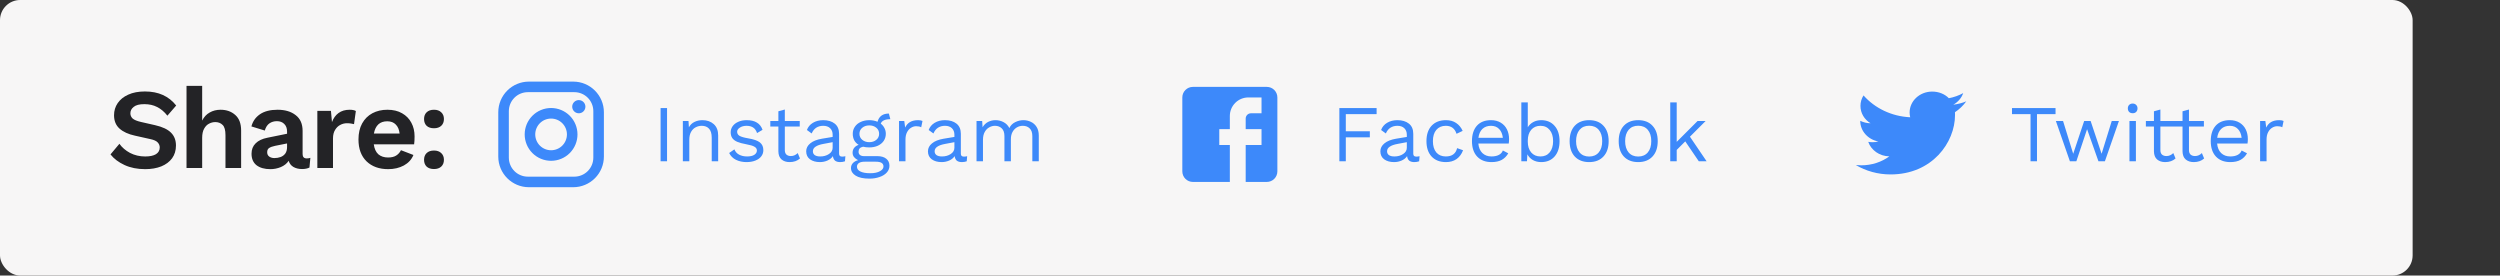 <svg width="372" height="41" viewBox="0 0 372 41" fill="none" xmlns="http://www.w3.org/2000/svg">
<rect x="0" y="0" width="372" height="41" fill="#333333" stroke="none"/>
<rect width="359" height="41" rx="3" fill="#F7F6F6"/>
<path d="M78.702 12.143H85.302C87.816 12.143 89.859 14.186 89.859 16.7V23.3C89.859 24.509 89.379 25.668 88.524 26.522C87.669 27.377 86.51 27.857 85.302 27.857H78.702C76.187 27.857 74.144 25.814 74.144 23.3V16.7C74.144 15.491 74.625 14.332 75.479 13.478C76.334 12.623 77.493 12.143 78.702 12.143ZM78.544 13.714C77.794 13.714 77.075 14.012 76.544 14.543C76.014 15.073 75.716 15.793 75.716 16.543V23.457C75.716 25.021 76.981 26.286 78.544 26.286H85.459C86.209 26.286 86.928 25.988 87.459 25.457C87.989 24.927 88.287 24.207 88.287 23.457V16.543C88.287 14.979 87.022 13.714 85.459 13.714H78.544ZM86.127 14.893C86.387 14.893 86.637 14.996 86.821 15.181C87.005 15.365 87.109 15.614 87.109 15.875C87.109 16.135 87.005 16.385 86.821 16.569C86.637 16.754 86.387 16.857 86.127 16.857C85.866 16.857 85.616 16.754 85.432 16.569C85.248 16.385 85.144 16.135 85.144 15.875C85.144 15.614 85.248 15.365 85.432 15.181C85.616 14.996 85.866 14.893 86.127 14.893ZM82.002 16.071C83.044 16.071 84.043 16.485 84.78 17.222C85.516 17.959 85.93 18.958 85.93 20C85.93 21.042 85.516 22.041 84.78 22.778C84.043 23.515 83.044 23.928 82.002 23.928C80.96 23.928 79.96 23.515 79.224 22.778C78.487 22.041 78.073 21.042 78.073 20C78.073 18.958 78.487 17.959 79.224 17.222C79.96 16.485 80.96 16.071 82.002 16.071ZM82.002 17.643C81.376 17.643 80.777 17.891 80.335 18.333C79.893 18.775 79.644 19.375 79.644 20C79.644 20.625 79.893 21.225 80.335 21.667C80.777 22.109 81.376 22.357 82.002 22.357C82.627 22.357 83.226 22.109 83.668 21.667C84.111 21.225 84.359 20.625 84.359 20C84.359 19.375 84.111 18.775 83.668 18.333C83.226 17.891 82.627 17.643 82.002 17.643Z" fill="#3D89FA"/>
<path d="M99.256 24H98.296V16.08H99.256V24ZM104.524 17.88C105.204 17.88 105.764 18.076 106.204 18.468C106.644 18.86 106.864 19.424 106.864 20.16V24H105.904V20.496C105.904 19.872 105.768 19.42 105.496 19.14C105.232 18.86 104.876 18.72 104.428 18.72C104.108 18.72 103.808 18.792 103.528 18.936C103.248 19.072 103.016 19.3 102.832 19.62C102.656 19.932 102.568 20.328 102.568 20.808V24H101.608V18H102.448L102.508 18.936C102.708 18.576 102.984 18.312 103.336 18.144C103.688 17.968 104.084 17.88 104.524 17.88ZM111.078 24.12C110.502 24.12 109.982 24.008 109.518 23.784C109.054 23.552 108.714 23.212 108.498 22.764L109.278 22.224C109.414 22.576 109.65 22.84 109.986 23.016C110.322 23.192 110.718 23.28 111.174 23.28C111.646 23.28 112.006 23.196 112.254 23.028C112.502 22.86 112.626 22.648 112.626 22.392C112.626 22.16 112.51 21.976 112.278 21.84C112.046 21.696 111.638 21.572 111.054 21.468C110.478 21.364 110.022 21.24 109.686 21.096C109.35 20.944 109.106 20.756 108.954 20.532C108.802 20.3 108.726 20.016 108.726 19.68C108.726 19.352 108.822 19.052 109.014 18.78C109.206 18.508 109.482 18.292 109.842 18.132C110.202 17.964 110.618 17.88 111.09 17.88C111.73 17.88 112.242 18 112.626 18.24C113.018 18.472 113.298 18.832 113.466 19.32L112.65 19.8C112.522 19.416 112.326 19.14 112.062 18.972C111.806 18.804 111.482 18.72 111.09 18.72C110.698 18.72 110.366 18.808 110.094 18.984C109.822 19.16 109.686 19.364 109.686 19.596C109.686 19.86 109.802 20.064 110.034 20.208C110.274 20.352 110.698 20.476 111.306 20.58C112.138 20.716 112.726 20.92 113.07 21.192C113.414 21.464 113.586 21.848 113.586 22.344C113.586 22.688 113.482 22.996 113.274 23.268C113.074 23.532 112.782 23.74 112.398 23.892C112.022 24.044 111.582 24.12 111.078 24.12ZM119.038 23.58C118.638 23.94 118.122 24.12 117.49 24.12C117.002 24.12 116.602 23.988 116.29 23.724C115.986 23.46 115.83 23.056 115.822 22.512V18.828H114.622V18H115.822V16.56L116.782 16.296V18H119.002V18.828H116.782V22.344C116.782 22.632 116.862 22.852 117.022 23.004C117.19 23.148 117.41 23.22 117.682 23.22C118.066 23.22 118.406 23.072 118.702 22.776L119.038 23.58ZM125.313 23.304C125.473 23.304 125.633 23.284 125.793 23.244L125.733 24C125.509 24.08 125.269 24.12 125.013 24.12C124.701 24.12 124.453 24.052 124.269 23.916C124.093 23.78 123.981 23.552 123.933 23.232C123.749 23.512 123.477 23.732 123.117 23.892C122.765 24.044 122.393 24.12 122.001 24.12C121.409 24.12 120.921 23.984 120.537 23.712C120.153 23.432 119.961 23.032 119.961 22.512C119.961 22.056 120.161 21.664 120.561 21.336C120.961 21 121.541 20.768 122.301 20.64L123.897 20.376V20.04C123.897 19.64 123.773 19.32 123.525 19.08C123.277 18.84 122.933 18.72 122.493 18.72C122.093 18.72 121.745 18.816 121.449 19.008C121.161 19.2 120.937 19.484 120.777 19.86L120.069 19.344C120.229 18.896 120.525 18.54 120.957 18.276C121.397 18.012 121.909 17.88 122.493 17.88C123.205 17.88 123.777 18.052 124.209 18.396C124.641 18.74 124.857 19.248 124.857 19.92V22.872C124.857 23.016 124.893 23.124 124.965 23.196C125.037 23.268 125.153 23.304 125.313 23.304ZM122.049 23.28C122.553 23.28 122.985 23.16 123.345 22.92C123.713 22.68 123.897 22.368 123.897 21.984V21.156L122.553 21.408C122.017 21.504 121.617 21.644 121.353 21.828C121.089 22.004 120.957 22.232 120.957 22.512C120.957 22.76 121.053 22.952 121.245 23.088C121.437 23.216 121.705 23.28 122.049 23.28ZM130.538 23.232C131.106 23.232 131.55 23.36 131.87 23.616C132.19 23.872 132.35 24.22 132.35 24.66C132.35 25.044 132.218 25.38 131.954 25.668C131.69 25.964 131.33 26.188 130.874 26.34C130.426 26.5 129.93 26.58 129.386 26.58C128.474 26.58 127.786 26.432 127.322 26.136C126.858 25.848 126.626 25.468 126.626 24.996C126.626 24.724 126.718 24.484 126.902 24.276C127.094 24.068 127.354 23.92 127.682 23.832C127.434 23.712 127.234 23.56 127.082 23.376C126.938 23.192 126.866 22.976 126.866 22.728C126.866 22.432 126.946 22.188 127.106 21.996C127.266 21.796 127.486 21.648 127.766 21.552C127.478 21.376 127.258 21.148 127.106 20.868C126.962 20.58 126.89 20.26 126.89 19.908C126.89 19.516 126.994 19.168 127.202 18.864C127.41 18.552 127.702 18.312 128.078 18.144C128.454 17.968 128.878 17.88 129.35 17.88C129.798 17.88 130.206 17.96 130.574 18.12C130.798 17.304 131.362 16.896 132.266 16.896L132.482 17.736C131.698 17.736 131.222 17.956 131.054 18.396C131.294 18.58 131.478 18.8 131.606 19.056C131.742 19.312 131.81 19.596 131.81 19.908C131.81 20.3 131.706 20.652 131.498 20.964C131.29 21.268 130.998 21.508 130.622 21.684C130.246 21.852 129.822 21.936 129.35 21.936C128.998 21.936 128.69 21.9 128.426 21.828C128.186 21.884 128.014 21.972 127.91 22.092C127.806 22.212 127.754 22.376 127.754 22.584C127.754 22.792 127.826 22.952 127.97 23.064C128.114 23.176 128.306 23.232 128.546 23.232H130.538ZM129.35 18.66C128.934 18.66 128.586 18.776 128.306 19.008C128.026 19.24 127.886 19.54 127.886 19.908C127.886 20.276 128.026 20.576 128.306 20.808C128.586 21.04 128.934 21.156 129.35 21.156C129.766 21.156 130.114 21.04 130.394 20.808C130.674 20.576 130.814 20.276 130.814 19.908C130.814 19.54 130.674 19.24 130.394 19.008C130.114 18.776 129.766 18.66 129.35 18.66ZM129.494 25.776C130.102 25.776 130.582 25.676 130.934 25.476C131.286 25.284 131.462 25.048 131.462 24.768C131.462 24.536 131.37 24.36 131.186 24.24C131.01 24.12 130.706 24.06 130.274 24.06H128.666C128.298 24.06 128.014 24.124 127.814 24.252C127.614 24.388 127.514 24.572 127.514 24.804C127.514 25.108 127.682 25.344 128.018 25.512C128.354 25.688 128.846 25.776 129.494 25.776ZM136.608 17.88C136.896 17.88 137.116 17.92 137.268 18L137.076 18.936C136.884 18.832 136.632 18.78 136.32 18.78C136.064 18.78 135.812 18.856 135.564 19.008C135.324 19.152 135.124 19.376 134.964 19.68C134.812 19.976 134.736 20.336 134.736 20.76V24H133.776V18H134.556L134.688 18.984C135.024 18.248 135.664 17.88 136.608 17.88ZM143.431 23.304C143.591 23.304 143.751 23.284 143.911 23.244L143.851 24C143.627 24.08 143.387 24.12 143.131 24.12C142.819 24.12 142.571 24.052 142.387 23.916C142.211 23.78 142.099 23.552 142.051 23.232C141.867 23.512 141.595 23.732 141.235 23.892C140.883 24.044 140.511 24.12 140.119 24.12C139.527 24.12 139.039 23.984 138.655 23.712C138.271 23.432 138.079 23.032 138.079 22.512C138.079 22.056 138.279 21.664 138.679 21.336C139.079 21 139.659 20.768 140.419 20.64L142.015 20.376V20.04C142.015 19.64 141.891 19.32 141.643 19.08C141.395 18.84 141.051 18.72 140.611 18.72C140.211 18.72 139.863 18.816 139.567 19.008C139.279 19.2 139.055 19.484 138.895 19.86L138.187 19.344C138.347 18.896 138.643 18.54 139.075 18.276C139.515 18.012 140.027 17.88 140.611 17.88C141.323 17.88 141.895 18.052 142.327 18.396C142.759 18.74 142.975 19.248 142.975 19.92V22.872C142.975 23.016 143.011 23.124 143.083 23.196C143.155 23.268 143.271 23.304 143.431 23.304ZM140.167 23.28C140.671 23.28 141.103 23.16 141.463 22.92C141.831 22.68 142.015 22.368 142.015 21.984V21.156L140.671 21.408C140.135 21.504 139.735 21.644 139.471 21.828C139.207 22.004 139.075 22.232 139.075 22.512C139.075 22.76 139.171 22.952 139.363 23.088C139.555 23.216 139.823 23.28 140.167 23.28ZM152.279 17.88C152.679 17.88 153.051 17.964 153.395 18.132C153.747 18.292 154.031 18.544 154.247 18.888C154.463 19.232 154.571 19.656 154.571 20.16V24H153.611V20.256C153.611 19.736 153.479 19.352 153.215 19.104C152.959 18.848 152.619 18.72 152.195 18.72C151.875 18.72 151.579 18.8 151.307 18.96C151.043 19.112 150.827 19.34 150.659 19.644C150.499 19.94 150.419 20.296 150.419 20.712V24H149.459V20.256C149.459 19.736 149.327 19.352 149.063 19.104C148.807 18.848 148.467 18.72 148.043 18.72C147.755 18.72 147.475 18.796 147.203 18.948C146.931 19.092 146.707 19.32 146.531 19.632C146.355 19.944 146.267 20.332 146.267 20.796V24H145.307V18H146.147L146.207 18.936C146.415 18.584 146.687 18.32 147.023 18.144C147.367 17.968 147.735 17.88 148.127 17.88C148.567 17.88 148.971 17.98 149.339 18.18C149.715 18.38 149.999 18.672 150.191 19.056C150.367 18.672 150.655 18.38 151.055 18.18C151.455 17.98 151.863 17.88 152.279 17.88Z" fill="#3D89FA"/>
<path d="M177.501 12.929H188.501C188.918 12.929 189.318 13.094 189.612 13.389C189.907 13.684 190.073 14.083 190.073 14.5V25.5C190.073 25.917 189.907 26.317 189.612 26.611C189.318 26.906 188.918 27.072 188.501 27.072H177.501C177.084 27.072 176.685 26.906 176.39 26.611C176.095 26.317 175.93 25.917 175.93 25.5V14.5C175.93 14.083 176.095 13.684 176.39 13.389C176.685 13.094 177.084 12.929 177.501 12.929ZM187.715 14.5H185.751C185.022 14.5 184.322 14.79 183.807 15.306C183.291 15.821 183.001 16.521 183.001 17.25V19.214H181.43V21.572H183.001V27.072H185.358V21.572H187.715V19.214H185.358V17.643C185.358 17.435 185.441 17.235 185.588 17.087C185.736 16.94 185.936 16.857 186.144 16.857H187.715V14.5Z" fill="#3D89FA"/>
<path d="M200.256 16.98V19.536H203.832V20.436H200.256V24H199.296V16.08H200.256H204.84V16.98H200.256ZM210.751 23.304C210.911 23.304 211.071 23.284 211.231 23.244L211.171 24C210.947 24.08 210.707 24.12 210.451 24.12C210.139 24.12 209.891 24.052 209.707 23.916C209.531 23.78 209.419 23.552 209.371 23.232C209.187 23.512 208.915 23.732 208.555 23.892C208.203 24.044 207.831 24.12 207.439 24.12C206.847 24.12 206.359 23.984 205.975 23.712C205.591 23.432 205.399 23.032 205.399 22.512C205.399 22.056 205.599 21.664 205.999 21.336C206.399 21 206.979 20.768 207.739 20.64L209.335 20.376V20.04C209.335 19.64 209.211 19.32 208.963 19.08C208.715 18.84 208.371 18.72 207.931 18.72C207.531 18.72 207.183 18.816 206.887 19.008C206.599 19.2 206.375 19.484 206.215 19.86L205.507 19.344C205.667 18.896 205.963 18.54 206.395 18.276C206.835 18.012 207.347 17.88 207.931 17.88C208.643 17.88 209.215 18.052 209.647 18.396C210.079 18.74 210.295 19.248 210.295 19.92V22.872C210.295 23.016 210.331 23.124 210.403 23.196C210.475 23.268 210.591 23.304 210.751 23.304ZM207.487 23.28C207.991 23.28 208.423 23.16 208.783 22.92C209.151 22.68 209.335 22.368 209.335 21.984V21.156L207.991 21.408C207.455 21.504 207.055 21.644 206.791 21.828C206.527 22.004 206.395 22.232 206.395 22.512C206.395 22.76 206.491 22.952 206.683 23.088C206.875 23.216 207.143 23.28 207.487 23.28ZM215.16 17.88C215.76 17.88 216.264 18.02 216.672 18.3C217.088 18.572 217.412 18.964 217.644 19.476L216.732 19.908C216.476 19.116 215.944 18.72 215.136 18.72C214.536 18.72 214.064 18.924 213.72 19.332C213.384 19.732 213.216 20.288 213.216 21C213.216 21.712 213.384 22.272 213.72 22.68C214.064 23.08 214.536 23.28 215.136 23.28C215.6 23.28 215.972 23.176 216.252 22.968C216.54 22.752 216.728 22.444 216.816 22.044L217.704 22.356C217.496 22.916 217.176 23.352 216.744 23.664C216.312 23.968 215.784 24.12 215.16 24.12C214.256 24.12 213.544 23.844 213.024 23.292C212.512 22.74 212.256 21.976 212.256 21C212.256 20.024 212.512 19.26 213.024 18.708C213.544 18.156 214.256 17.88 215.16 17.88ZM224.549 20.688C224.549 20.912 224.533 21.136 224.501 21.36H219.977C220.033 21.968 220.233 22.44 220.577 22.776C220.929 23.112 221.381 23.28 221.933 23.28C222.373 23.28 222.737 23.204 223.025 23.052C223.321 22.9 223.521 22.68 223.625 22.392L224.429 22.812C224.189 23.236 223.869 23.56 223.469 23.784C223.069 24.008 222.557 24.12 221.933 24.12C221.029 24.12 220.317 23.844 219.797 23.292C219.285 22.74 219.029 21.976 219.029 21C219.029 20.024 219.273 19.26 219.761 18.708C220.257 18.156 220.957 17.88 221.861 17.88C222.421 17.88 222.905 18.004 223.313 18.252C223.721 18.5 224.029 18.836 224.237 19.26C224.445 19.684 224.549 20.16 224.549 20.688ZM221.861 18.72C221.333 18.72 220.905 18.876 220.577 19.188C220.257 19.5 220.061 19.94 219.989 20.508H223.625C223.561 19.948 223.377 19.512 223.073 19.2C222.769 18.88 222.365 18.72 221.861 18.72ZM229.326 17.88C230.166 17.88 230.83 18.16 231.318 18.72C231.814 19.272 232.062 20.032 232.062 21C232.062 21.968 231.814 22.732 231.318 23.292C230.83 23.844 230.166 24.12 229.326 24.12C228.862 24.12 228.446 24.016 228.078 23.808C227.718 23.592 227.45 23.308 227.274 22.956L227.214 24H226.374V15.24H227.334V18.936C227.526 18.616 227.794 18.36 228.138 18.168C228.49 17.976 228.886 17.88 229.326 17.88ZM229.218 23.28C229.802 23.28 230.262 23.076 230.598 22.668C230.934 22.252 231.102 21.696 231.102 21C231.102 20.304 230.934 19.752 230.598 19.344C230.262 18.928 229.802 18.72 229.218 18.72C228.642 18.72 228.182 18.92 227.838 19.32C227.502 19.72 227.334 20.256 227.334 20.928V21.072C227.334 21.744 227.502 22.28 227.838 22.68C228.182 23.08 228.642 23.28 229.218 23.28ZM236.464 17.88C237.368 17.88 238.076 18.156 238.588 18.708C239.108 19.26 239.368 20.024 239.368 21C239.368 21.976 239.108 22.74 238.588 23.292C238.076 23.844 237.368 24.12 236.464 24.12C235.56 24.12 234.848 23.844 234.328 23.292C233.816 22.74 233.56 21.976 233.56 21C233.56 20.024 233.816 19.26 234.328 18.708C234.848 18.156 235.56 17.88 236.464 17.88ZM236.464 18.708C235.856 18.708 235.38 18.912 235.036 19.32C234.692 19.728 234.52 20.288 234.52 21C234.52 21.712 234.692 22.272 235.036 22.68C235.38 23.088 235.856 23.292 236.464 23.292C237.072 23.292 237.548 23.088 237.892 22.68C238.236 22.272 238.408 21.712 238.408 21C238.408 20.288 238.236 19.728 237.892 19.32C237.548 18.912 237.072 18.708 236.464 18.708ZM243.765 17.88C244.669 17.88 245.377 18.156 245.889 18.708C246.409 19.26 246.669 20.024 246.669 21C246.669 21.976 246.409 22.74 245.889 23.292C245.377 23.844 244.669 24.12 243.765 24.12C242.861 24.12 242.149 23.844 241.629 23.292C241.117 22.74 240.861 21.976 240.861 21C240.861 20.024 241.117 19.26 241.629 18.708C242.149 18.156 242.861 17.88 243.765 17.88ZM243.765 18.708C243.157 18.708 242.681 18.912 242.337 19.32C241.993 19.728 241.821 20.288 241.821 21C241.821 21.712 241.993 22.272 242.337 22.68C242.681 23.088 243.157 23.292 243.765 23.292C244.373 23.292 244.849 23.088 245.193 22.68C245.537 22.272 245.709 21.712 245.709 21C245.709 20.288 245.537 19.728 245.193 19.32C244.849 18.912 244.373 18.708 243.765 18.708ZM250.766 21.036L249.494 22.308V24H248.534V15.24H249.494V21.108L252.602 18H253.802L251.462 20.34L253.946 24H252.782L250.766 21.036Z" fill="#3D89FA"/>
<path d="M292.582 15.077C291.977 15.331 291.325 15.498 290.649 15.578C291.34 15.193 291.875 14.584 292.126 13.851C291.474 14.214 290.751 14.468 289.989 14.613C289.368 13.989 288.496 13.627 287.506 13.627C285.66 13.627 284.151 15.019 284.151 16.738C284.151 16.985 284.182 17.224 284.237 17.449C281.44 17.318 278.95 16.078 277.292 14.199C277.001 14.656 276.836 15.193 276.836 15.759C276.836 16.839 277.425 17.797 278.337 18.341C277.779 18.341 277.26 18.196 276.805 17.978C276.805 17.978 276.805 17.978 276.805 18C276.805 19.508 277.967 20.77 279.507 21.053C279.225 21.126 278.926 21.162 278.62 21.162C278.407 21.162 278.195 21.14 277.991 21.104C278.415 22.33 279.649 23.244 281.134 23.265C279.987 24.107 278.533 24.6 276.946 24.6C276.679 24.6 276.412 24.585 276.145 24.556C277.637 25.441 279.413 25.956 281.315 25.956C287.506 25.956 290.908 21.213 290.908 17.101C290.908 16.963 290.908 16.832 290.9 16.694C291.56 16.259 292.126 15.708 292.582 15.077Z" fill="#3D89FA"/>
<path d="M305.864 16.98H303.104V24H302.144V16.98H299.384V16.08H303.104H305.864V16.98ZM315.297 18L313.209 24H312.369H312.249L310.557 19.224L308.961 24H308.121H308.001L305.913 18H306.981L308.493 22.884L310.125 18H311.085L312.717 22.884L314.229 18H315.297ZM317.342 16.848C317.126 16.848 316.95 16.784 316.814 16.656C316.686 16.52 316.622 16.344 316.622 16.128C316.622 15.912 316.686 15.74 316.814 15.612C316.95 15.476 317.126 15.408 317.342 15.408C317.558 15.408 317.73 15.476 317.858 15.612C317.994 15.74 318.062 15.912 318.062 16.128C318.062 16.344 317.994 16.52 317.858 16.656C317.73 16.784 317.558 16.848 317.342 16.848ZM317.822 24H316.862V18H317.822V24ZM323.722 23.58C323.322 23.94 322.806 24.12 322.174 24.12C321.686 24.12 321.286 23.988 320.974 23.724C320.67 23.46 320.514 23.056 320.506 22.512V18.828H319.306V18H320.506V16.56L321.466 16.296V18H323.686V18.828H321.466V22.344C321.466 22.632 321.546 22.852 321.706 23.004C321.874 23.148 322.094 23.22 322.366 23.22C322.75 23.22 323.09 23.072 323.386 22.776L323.722 23.58ZM327.976 23.58C327.576 23.94 327.06 24.12 326.428 24.12C325.94 24.12 325.54 23.988 325.228 23.724C324.924 23.46 324.768 23.056 324.76 22.512V18.828H323.56V18H324.76V16.56L325.72 16.296V18H327.94V18.828H325.72V22.344C325.72 22.632 325.8 22.852 325.96 23.004C326.128 23.148 326.348 23.22 326.62 23.22C327.004 23.22 327.344 23.072 327.64 22.776L327.976 23.58ZM334.479 20.688C334.479 20.912 334.463 21.136 334.431 21.36H329.907C329.963 21.968 330.163 22.44 330.507 22.776C330.859 23.112 331.311 23.28 331.863 23.28C332.303 23.28 332.667 23.204 332.955 23.052C333.251 22.9 333.451 22.68 333.555 22.392L334.359 22.812C334.119 23.236 333.799 23.56 333.399 23.784C332.999 24.008 332.487 24.12 331.863 24.12C330.959 24.12 330.247 23.844 329.727 23.292C329.215 22.74 328.959 21.976 328.959 21C328.959 20.024 329.203 19.26 329.691 18.708C330.187 18.156 330.887 17.88 331.791 17.88C332.351 17.88 332.835 18.004 333.243 18.252C333.651 18.5 333.959 18.836 334.167 19.26C334.375 19.684 334.479 20.16 334.479 20.688ZM331.791 18.72C331.263 18.72 330.835 18.876 330.507 19.188C330.187 19.5 329.991 19.94 329.919 20.508H333.555C333.491 19.948 333.307 19.512 333.003 19.2C332.699 18.88 332.295 18.72 331.791 18.72ZM339.136 17.88C339.424 17.88 339.644 17.92 339.796 18L339.604 18.936C339.412 18.832 339.16 18.78 338.848 18.78C338.592 18.78 338.34 18.856 338.092 19.008C337.852 19.152 337.652 19.376 337.492 19.68C337.34 19.976 337.264 20.336 337.264 20.76V24H336.304V18H337.084L337.216 18.984C337.552 18.248 338.192 17.88 339.136 17.88Z" fill="#3D89FA"/>
<path d="M21.559 13.61C22.579 13.61 23.474 13.786 24.245 14.137C25.016 14.488 25.673 15.01 26.217 15.701L24.908 17.214C24.443 16.625 23.933 16.194 23.378 15.922C22.834 15.639 22.199 15.497 21.474 15.497C20.749 15.497 20.222 15.633 19.893 15.905C19.564 16.166 19.4 16.483 19.4 16.857C19.4 17.163 19.513 17.424 19.74 17.639C19.978 17.843 20.392 18.013 20.981 18.149L23.072 18.625C24.171 18.874 24.965 19.248 25.452 19.747C25.939 20.234 26.183 20.869 26.183 21.651C26.183 22.388 25.99 23.022 25.605 23.555C25.22 24.076 24.681 24.479 23.99 24.762C23.299 25.034 22.505 25.17 21.61 25.17C20.443 25.17 19.417 24.966 18.533 24.558C17.649 24.15 16.952 23.623 16.442 22.977L17.768 21.396C18.153 21.94 18.68 22.393 19.349 22.756C20.029 23.107 20.783 23.283 21.61 23.283C22.301 23.283 22.834 23.17 23.208 22.943C23.582 22.705 23.769 22.371 23.769 21.94C23.769 21.657 23.667 21.407 23.463 21.192C23.27 20.977 22.908 20.812 22.375 20.699L20.097 20.189C19.1 19.974 18.329 19.622 17.785 19.135C17.241 18.648 16.969 17.985 16.969 17.146C16.969 16.477 17.15 15.877 17.513 15.344C17.876 14.811 18.397 14.392 19.077 14.086C19.768 13.769 20.596 13.61 21.559 13.61ZM27.754 25V12.777H30.083V17.945C30.355 17.401 30.729 16.999 31.205 16.738C31.681 16.466 32.22 16.33 32.82 16.33C33.704 16.33 34.435 16.591 35.013 17.112C35.591 17.622 35.88 18.393 35.88 19.424V25H33.551V20.104C33.551 19.367 33.41 18.863 33.126 18.591C32.843 18.308 32.48 18.166 32.038 18.166C31.71 18.166 31.398 18.245 31.103 18.404C30.809 18.551 30.565 18.801 30.372 19.152C30.18 19.492 30.083 19.945 30.083 20.512V25H27.754ZM42.715 19.577C42.715 19.09 42.573 18.71 42.29 18.438C42.018 18.166 41.655 18.03 41.202 18.03C40.782 18.03 40.414 18.138 40.097 18.353C39.779 18.568 39.547 18.925 39.4 19.424L37.411 18.812C37.603 18.064 38.023 17.463 38.669 17.01C39.326 16.557 40.205 16.33 41.304 16.33C42.414 16.33 43.31 16.596 43.99 17.129C44.681 17.65 45.027 18.432 45.027 19.475V22.926C45.027 23.357 45.231 23.572 45.639 23.572C45.831 23.572 46.013 23.544 46.183 23.487L46.047 24.932C45.752 25.079 45.384 25.153 44.942 25.153C44.455 25.153 44.029 25.051 43.667 24.847C43.316 24.643 43.078 24.337 42.953 23.929C42.681 24.337 42.29 24.649 41.78 24.864C41.281 25.068 40.766 25.17 40.233 25.17C39.371 25.17 38.686 24.977 38.176 24.592C37.677 24.195 37.428 23.623 37.428 22.875C37.428 22.24 37.632 21.725 38.04 21.328C38.448 20.92 39.032 20.642 39.791 20.495L42.715 19.9V19.577ZM39.757 22.654C39.757 22.937 39.859 23.153 40.063 23.3C40.278 23.447 40.533 23.521 40.828 23.521C41.157 23.521 41.462 23.47 41.746 23.368C42.029 23.266 42.261 23.096 42.443 22.858C42.624 22.609 42.715 22.28 42.715 21.872V21.345L40.93 21.702C40.544 21.781 40.25 21.889 40.046 22.025C39.853 22.15 39.757 22.359 39.757 22.654ZM47.221 25V16.5H49.245L49.398 18.166C49.613 17.588 49.936 17.14 50.367 16.823C50.809 16.494 51.364 16.33 52.032 16.33C52.429 16.33 52.735 16.392 52.95 16.517L52.678 18.472C52.565 18.438 52.423 18.41 52.254 18.387C52.095 18.353 51.885 18.336 51.624 18.336C51.273 18.336 50.939 18.421 50.621 18.591C50.316 18.75 50.06 18.999 49.856 19.339C49.653 19.668 49.55 20.087 49.55 20.597V25H47.221ZM57.761 25.17C56.424 25.17 55.353 24.785 54.548 24.014C53.744 23.232 53.341 22.144 53.341 20.75C53.341 19.821 53.523 19.027 53.885 18.37C54.248 17.713 54.752 17.208 55.398 16.857C56.056 16.506 56.804 16.33 57.642 16.33C58.504 16.33 59.235 16.506 59.835 16.857C60.436 17.197 60.895 17.667 61.212 18.268C61.53 18.857 61.688 19.532 61.688 20.291C61.688 20.518 61.683 20.733 61.671 20.937C61.66 21.141 61.643 21.322 61.62 21.481H55.619C55.71 22.138 55.937 22.631 56.299 22.96C56.673 23.277 57.155 23.436 57.744 23.436C58.243 23.436 58.645 23.34 58.951 23.147C59.257 22.954 59.495 22.688 59.665 22.348L61.518 23.062C61.246 23.731 60.77 24.252 60.09 24.626C59.41 24.989 58.634 25.17 57.761 25.17ZM57.625 18.047C56.526 18.047 55.863 18.653 55.636 19.866H59.461C59.393 19.277 59.201 18.829 58.883 18.523C58.577 18.206 58.158 18.047 57.625 18.047ZM64.578 16.33C65.031 16.33 65.388 16.455 65.649 16.704C65.921 16.953 66.057 17.288 66.057 17.707C66.057 18.138 65.921 18.478 65.649 18.727C65.388 18.965 65.031 19.084 64.578 19.084C64.114 19.084 63.751 18.965 63.49 18.727C63.23 18.478 63.099 18.138 63.099 17.707C63.099 17.288 63.23 16.953 63.49 16.704C63.751 16.455 64.114 16.33 64.578 16.33ZM64.578 22.399C65.031 22.399 65.388 22.524 65.649 22.773C65.921 23.022 66.057 23.357 66.057 23.776C66.057 24.207 65.921 24.547 65.649 24.796C65.388 25.034 65.031 25.153 64.578 25.153C64.114 25.153 63.751 25.034 63.49 24.796C63.23 24.547 63.099 24.207 63.099 23.776C63.099 23.357 63.23 23.022 63.49 22.773C63.751 22.524 64.114 22.399 64.578 22.399Z" fill="#232326"/>
</svg>
